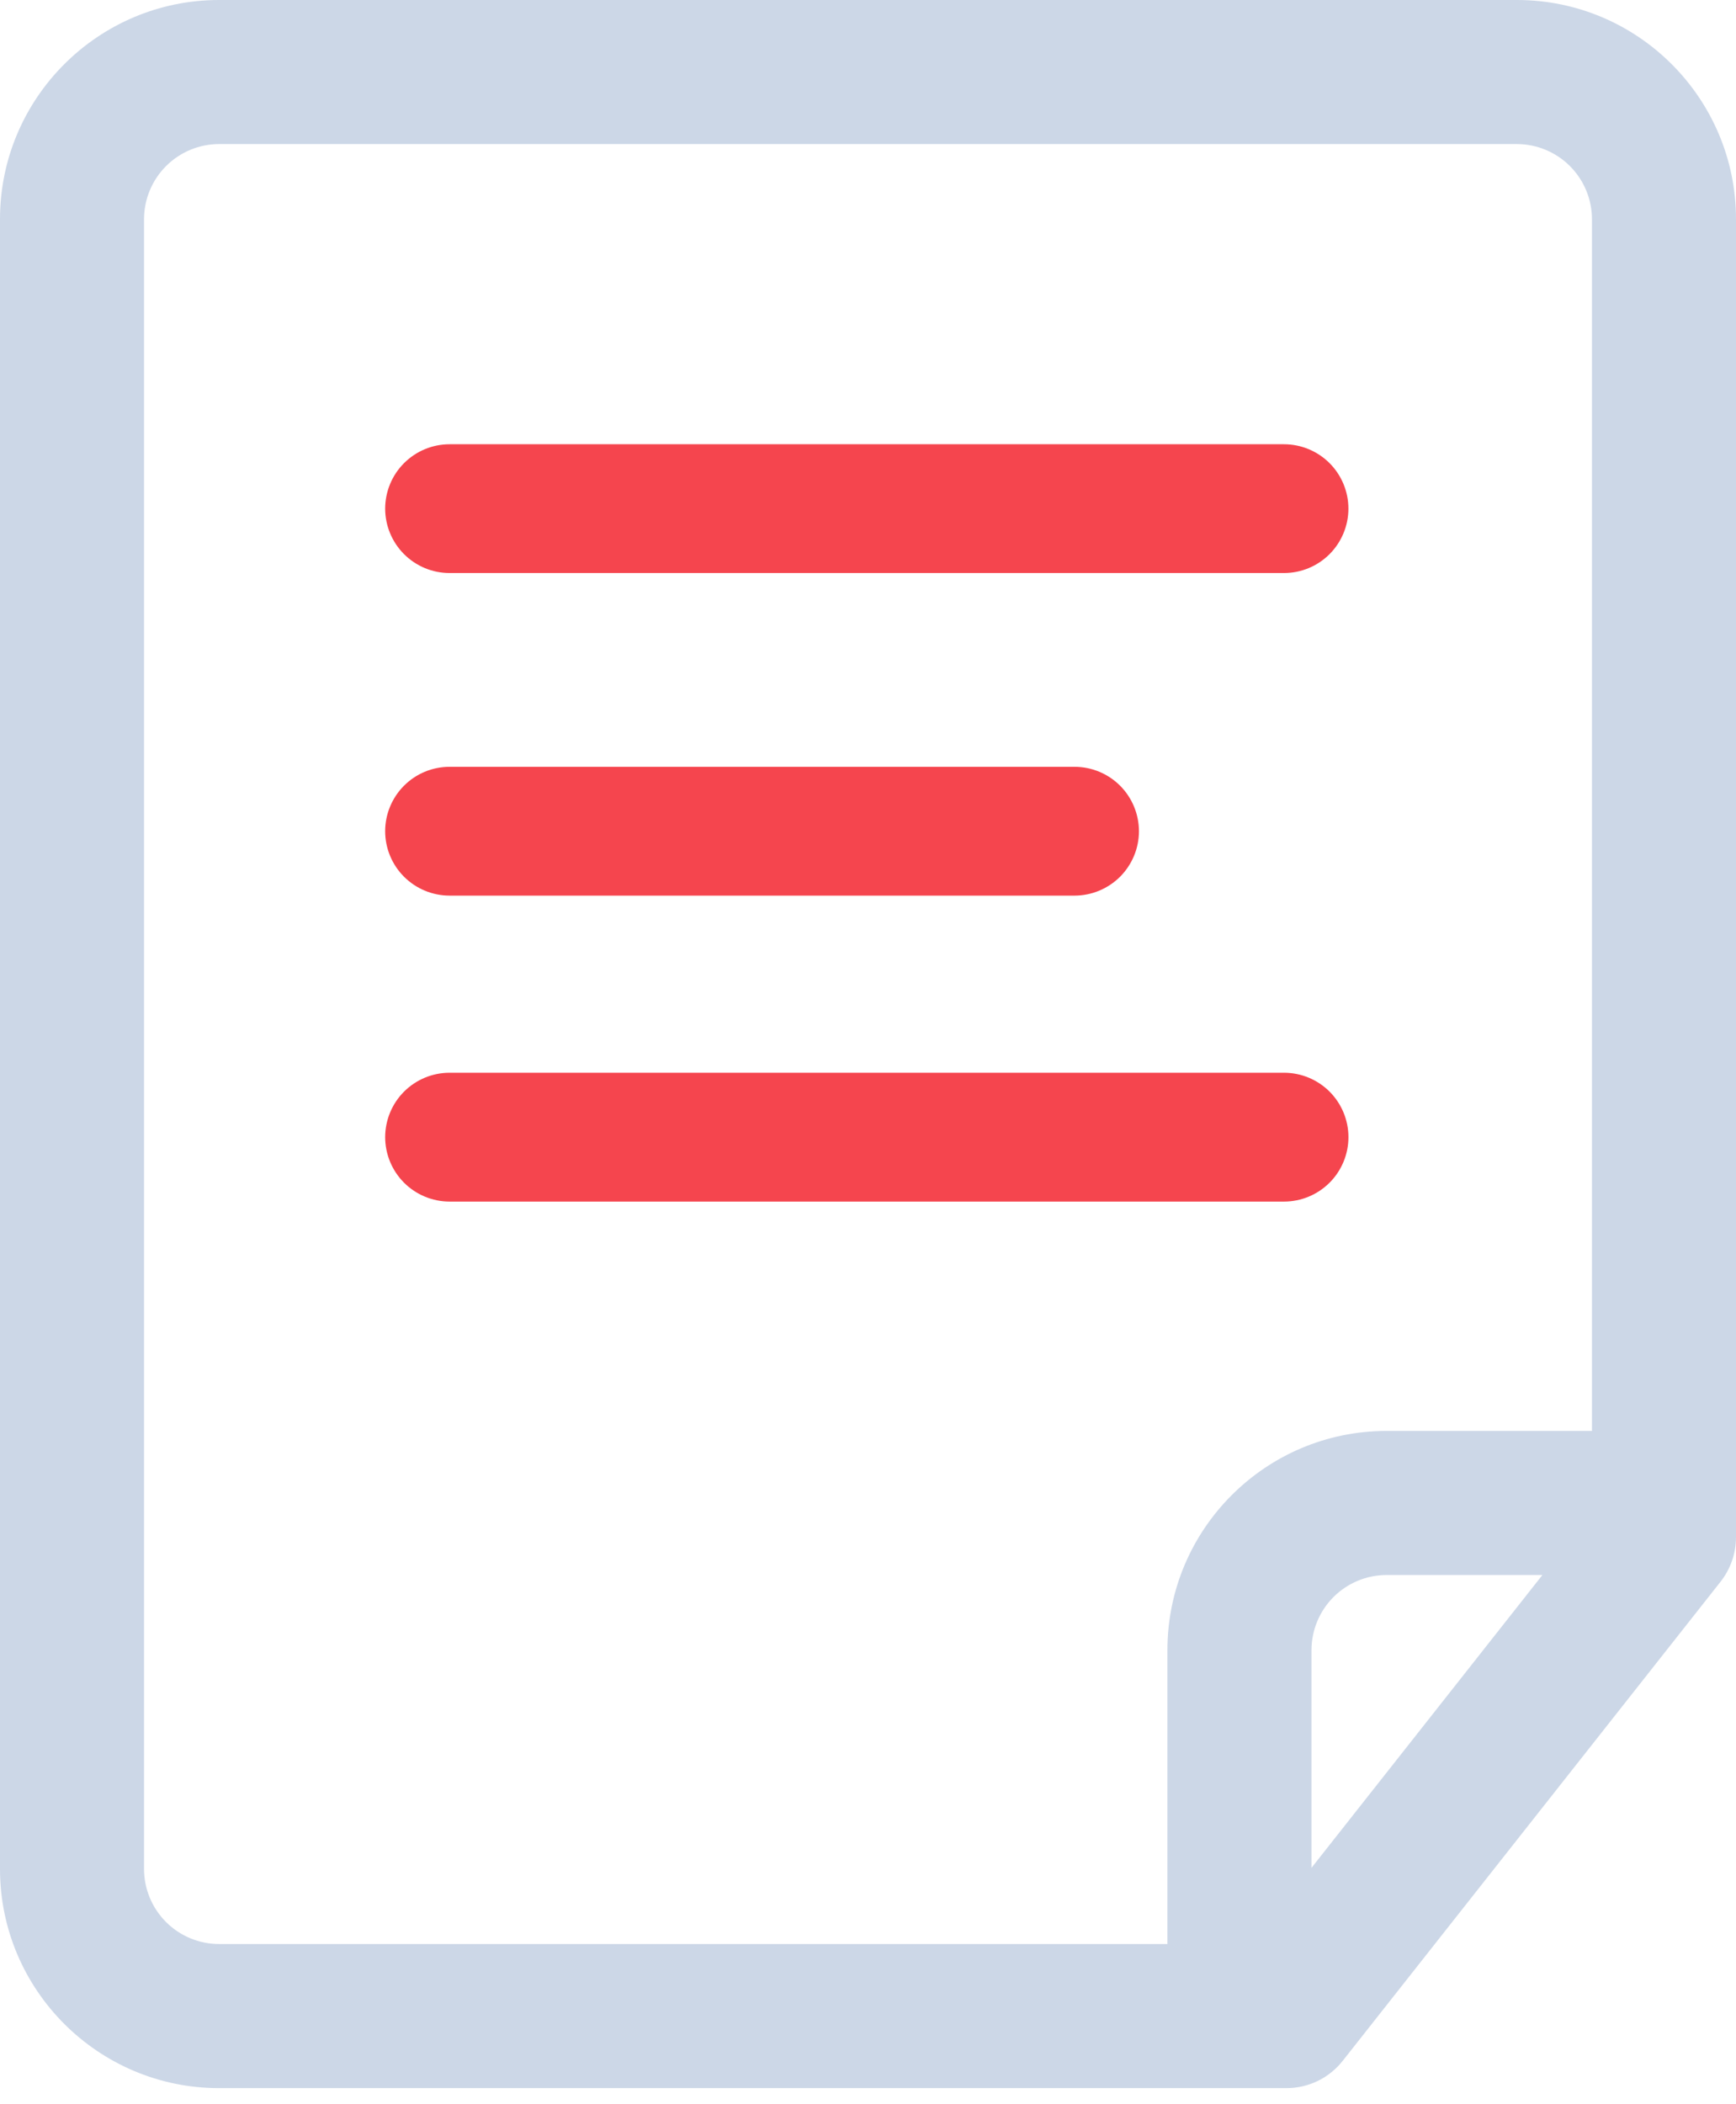 <svg width="52" height="63" viewBox="0 0 52 63" fill="none" xmlns="http://www.w3.org/2000/svg">
<path d="M13.465 35.981C12.954 35.98 12.464 35.777 12.102 35.415C11.741 35.053 11.538 34.563 11.537 34.052C11.538 33.541 11.741 33.05 12.102 32.689C12.464 32.327 12.954 32.123 13.465 32.123H38.462C38.974 32.123 39.464 32.327 39.826 32.688C40.187 33.05 40.391 33.54 40.391 34.052C40.391 34.563 40.187 35.054 39.826 35.415C39.464 35.777 38.974 35.98 38.462 35.981H13.465ZM13.465 26.819C12.954 26.818 12.464 26.615 12.102 26.253C11.741 25.892 11.537 25.402 11.537 24.89C11.537 24.379 11.741 23.889 12.102 23.527C12.464 23.165 12.954 22.962 13.465 22.962H32.188C32.699 22.962 33.189 23.166 33.551 23.527C33.912 23.889 34.115 24.379 34.116 24.89C34.116 25.401 33.912 25.891 33.551 26.253C33.189 26.614 32.699 26.818 32.188 26.819L13.465 26.819ZM13.465 17.159C12.954 17.159 12.464 16.955 12.103 16.594C11.741 16.232 11.538 15.742 11.537 15.231C11.538 14.72 11.741 14.23 12.103 13.868C12.464 13.507 12.954 13.303 13.465 13.303H38.462C38.973 13.303 39.463 13.507 39.825 13.868C40.186 14.23 40.39 14.72 40.39 15.231C40.39 15.742 40.186 16.232 39.825 16.594C39.464 16.955 38.973 17.159 38.462 17.159H13.465L13.465 17.159Z" fill="#F5454E"/>
<path d="M6.561 62.528C2.943 62.528 0 59.584 0 55.966V6.561C0 2.943 2.943 0 6.561 0H45.439C49.056 0 52 2.944 52 6.562V46.03C51.999 46.515 51.836 46.985 51.536 47.365L40.223 61.706C40.022 61.963 39.765 62.17 39.472 62.313C39.178 62.455 38.856 62.529 38.53 62.528H6.561ZM6.561 4.314C5.965 4.315 5.395 4.552 4.974 4.973C4.553 5.394 4.316 5.965 4.314 6.56V55.966C4.315 56.562 4.552 57.133 4.973 57.554C5.394 57.975 5.965 58.212 6.561 58.213H34.969V49.41C34.969 45.792 37.913 42.849 41.531 42.849H47.686V6.561C47.684 5.966 47.447 5.395 47.026 4.974C46.605 4.553 46.035 4.316 45.439 4.314H6.561L6.561 4.314ZM41.53 47.163C40.935 47.164 40.365 47.401 39.944 47.822C39.523 48.243 39.286 48.814 39.284 49.409V55.932L46.201 47.163H41.53Z" fill="#A2B6D4" fill-opacity="0.54"/>
</svg>

